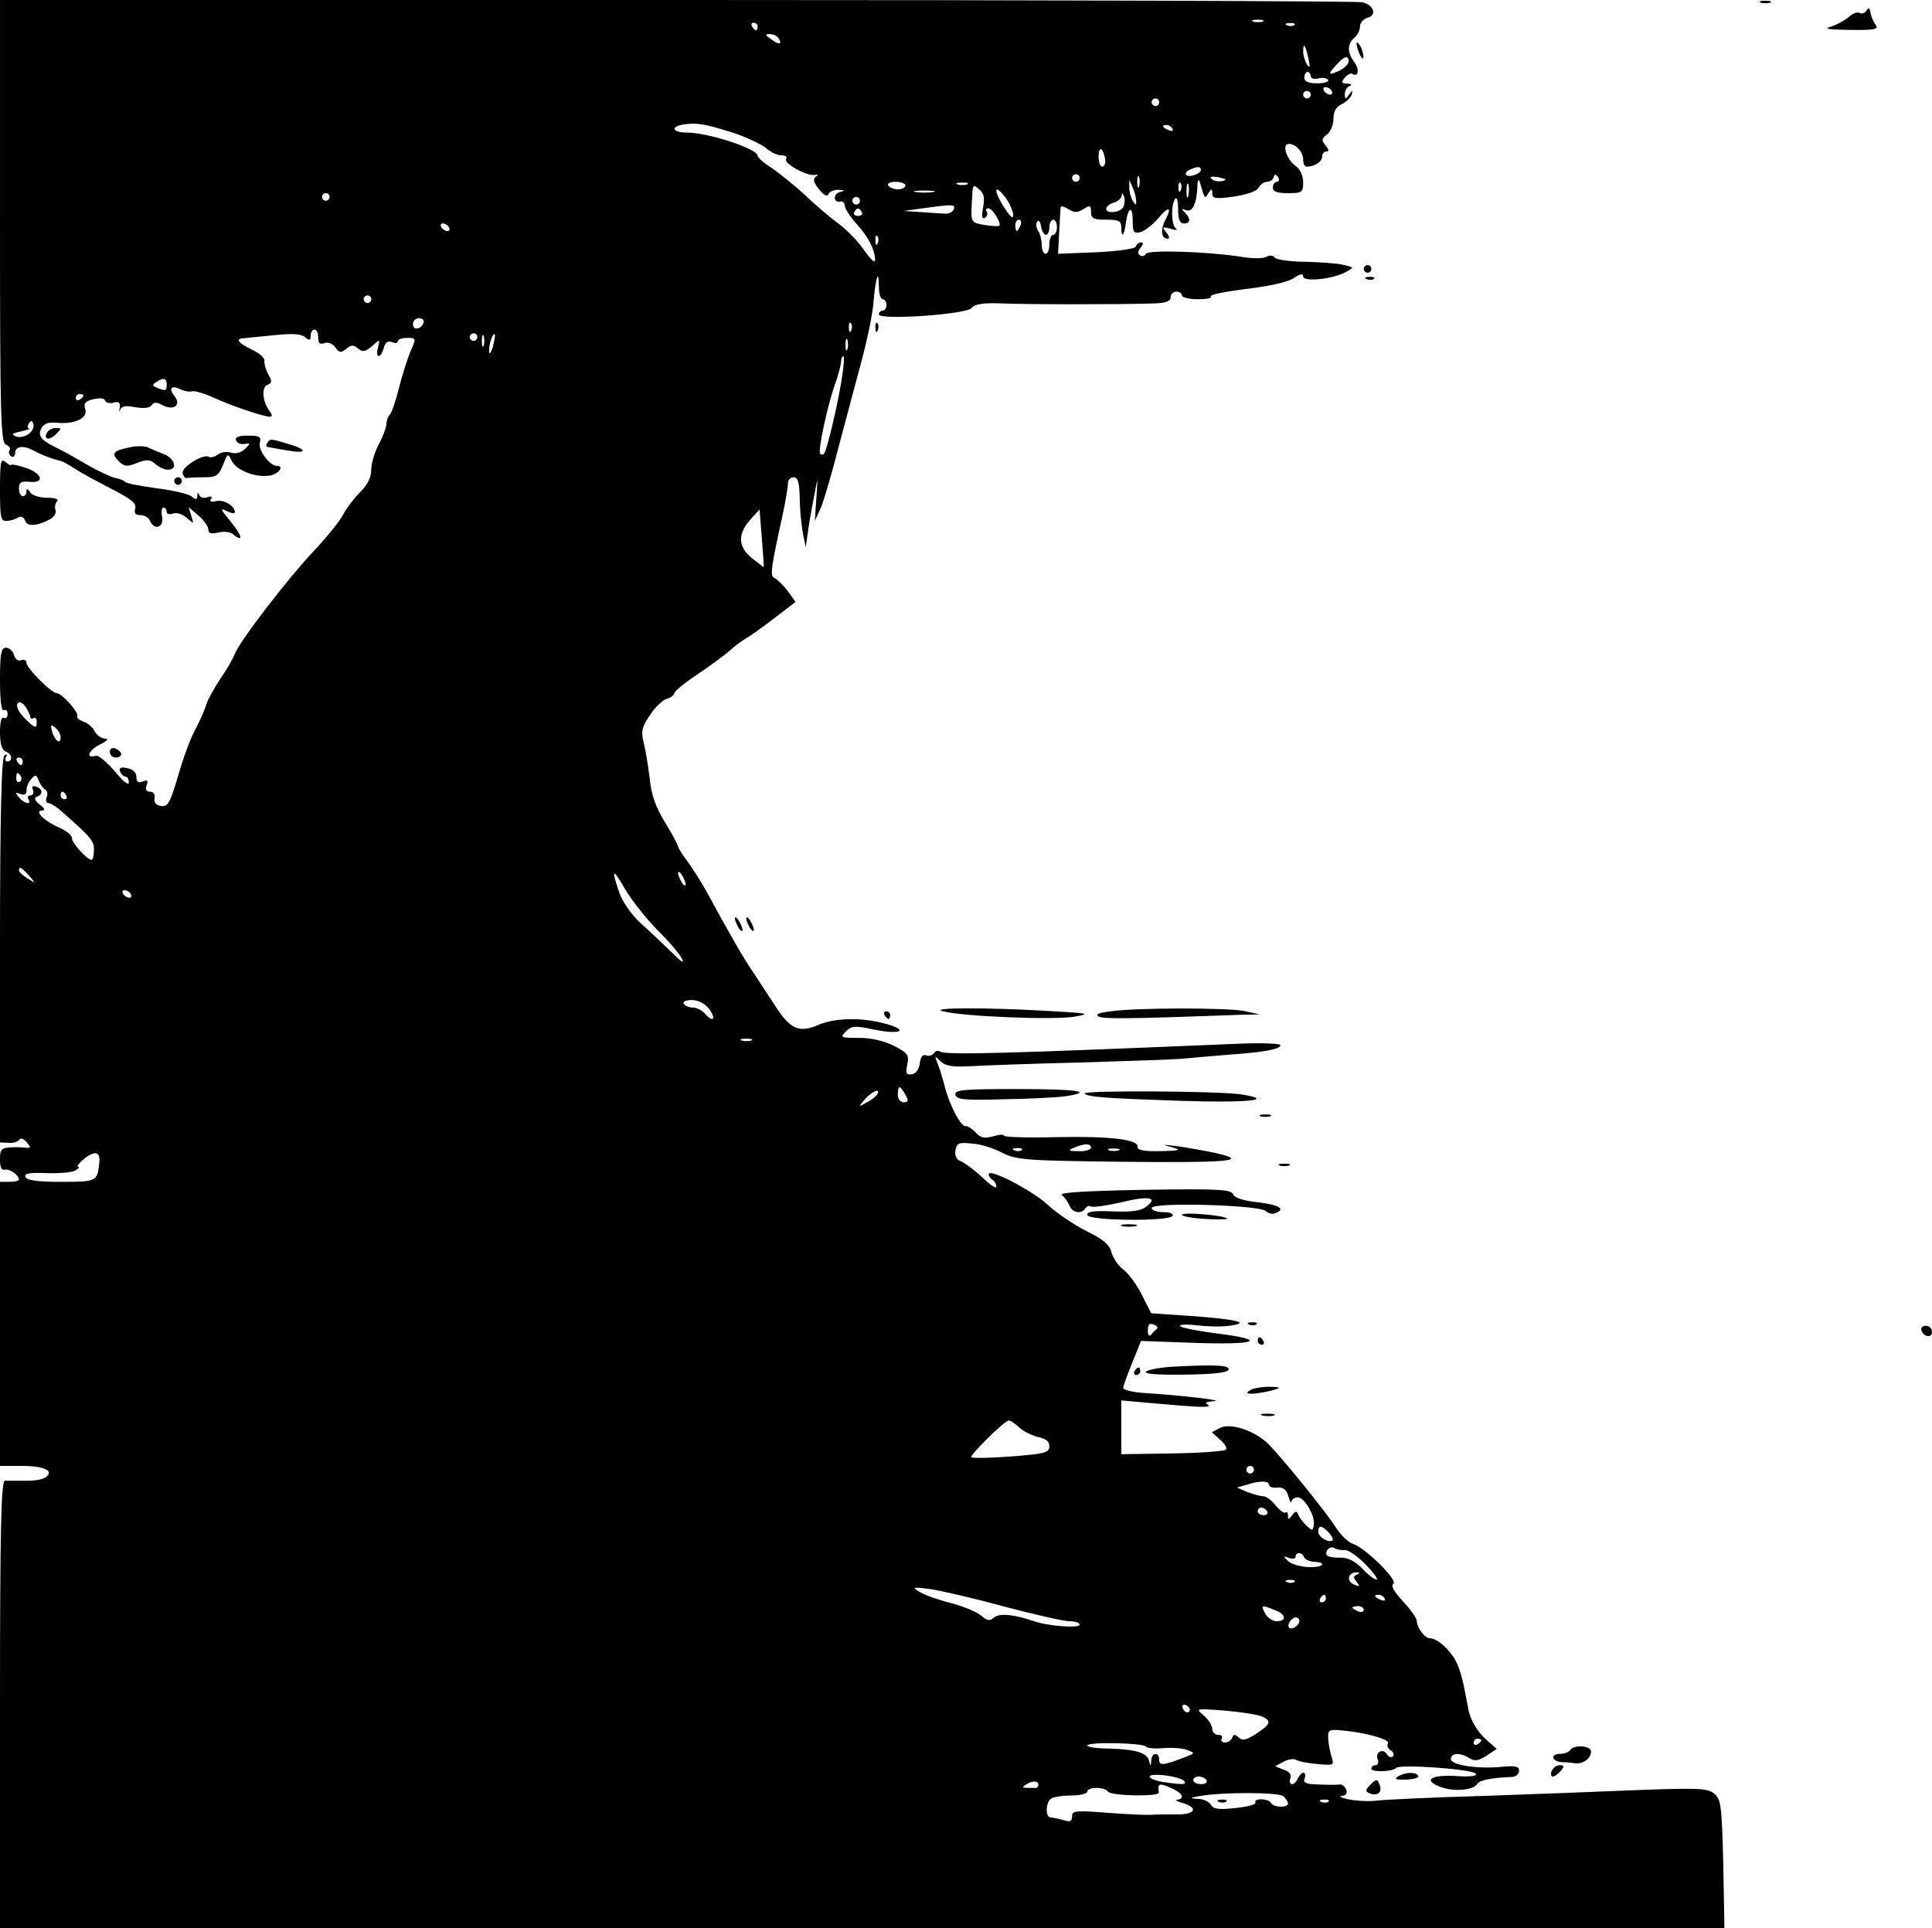 <?xml version="1.0" standalone="no"?>
<!DOCTYPE svg PUBLIC "-//W3C//DTD SVG 20010904//EN"
 "http://www.w3.org/TR/2001/REC-SVG-20010904/DTD/svg10.dtd">
<svg version="1.0" xmlns="http://www.w3.org/2000/svg"
 width="510pt" height="509pt" viewBox="0 0 510 509"
 preserveAspectRatio="xMidYMid meet">

<g transform="translate(0,509) scale(0.1,-0.1)"
fill="#000000" stroke="none">
<path d="M0 4506 c0 -520 2 -585 16 -590 8 -3 13 -10 9 -15 -3 -5 -1 -12 5
-16 5 -3 10 1 10 9 0 18 21 21 48 7 19 -11 51 -23 69 -27 7 -1 25 -11 40 -21
15 -10 59 -34 96 -53 53 -27 67 -38 64 -52 -4 -13 1 -18 14 -18 11 0 22 -7 25
-15 11 -26 37 -18 32 10 -3 14 -1 25 3 25 5 0 9 -5 9 -11 0 -6 7 -8 16 -5 10
4 25 -1 37 -11 19 -17 19 -17 12 5 l-7 23 26 -22 c14 -12 26 -29 26 -37 0 -10
7 -12 26 -8 15 4 32 2 40 -5 28 -23 23 -2 -8 35 -26 32 -28 36 -10 27 12 -6
22 -8 22 -3 0 17 -30 34 -50 29 -13 -3 -18 -1 -13 6 4 6 0 8 -10 4 -9 -3 -18
-1 -21 6 -3 8 -5 8 -5 -2 -1 -11 -4 -11 -16 -1 -8 6 -49 16 -92 21 -43 6 -80
13 -83 17 -3 4 -14 8 -25 10 -11 2 -45 18 -75 35 -30 18 -68 39 -85 47 -38 19
-46 30 -35 51 7 11 19 15 40 13 46 -5 83 12 75 36 -5 15 0 21 21 26 17 4 29 3
31 -3 2 -6 12 -9 23 -6 14 4 18 0 16 -14 -2 -10 -1 -12 1 -5 4 10 15 12 40 7
23 -4 38 -2 43 5 6 9 13 9 30 0 29 -15 50 1 30 25 -16 20 -7 29 17 17 10 -5
23 -7 30 -5 6 2 31 -5 55 -16 48 -22 133 -51 150 -51 7 0 7 4 1 13 -20 24 -24
65 -7 71 12 5 13 9 2 28 -7 13 -11 29 -10 35 2 7 -13 21 -33 30 -36 17 -45 29
-22 30 6 1 42 4 80 8 48 5 72 4 82 -5 12 -10 15 -9 15 4 0 9 5 16 10 16 6 0
10 -9 10 -21 0 -15 4 -19 16 -15 10 4 22 -1 29 -11 11 -15 15 -15 29 -4 13 11
19 11 31 1 13 -10 19 -9 37 6 21 19 21 19 16 -3 -4 -13 -3 -23 2 -23 4 0 10
10 13 21 4 15 11 20 21 16 9 -4 16 -3 16 2 0 5 11 9 25 9 24 0 24 -1 8 -37 -8
-20 -22 -63 -30 -96 -8 -33 -19 -64 -24 -70 -5 -5 -9 -16 -9 -25 0 -8 -9 -32
-20 -53 -11 -20 -20 -51 -20 -67 0 -21 -10 -40 -29 -59 -16 -16 -37 -43 -46
-61 -9 -17 -44 -60 -77 -95 -68 -72 -196 -238 -209 -273 -5 -13 -22 -42 -38
-65 -15 -23 -32 -53 -36 -66 -4 -14 -17 -43 -29 -66 -13 -23 -33 -78 -46 -124
-21 -71 -27 -81 -44 -79 -14 2 -20 9 -18 21 2 10 -3 17 -12 17 -10 0 -13 6 -9
17 5 12 2 15 -10 10 -12 -5 -17 -1 -17 12 0 12 -9 20 -24 23 -17 4 -23 1 -19
-9 3 -7 9 -13 14 -13 5 0 9 -7 9 -16 0 -9 -16 4 -37 30 -21 24 -43 43 -50 41
-28 -9 -20 14 10 29 19 9 25 16 15 16 -10 0 -22 9 -28 19 -5 11 -19 23 -30 26
-11 4 -18 10 -16 14 6 9 -41 61 -54 61 -14 0 -80 66 -80 80 0 7 -6 10 -14 7
-8 -3 -16 2 -19 14 -3 10 -12 19 -21 19 -13 0 -16 -14 -16 -86 0 -54 4 -83 10
-79 6 3 10 -1 10 -10 0 -9 -4 -13 -10 -10 -6 4 -10 -11 -10 -38 0 -31 5 -47
15 -51 17 -6 20 -26 4 -26 -5 0 -7 5 -3 12 4 7 3 8 -4 4 -8 -5 -12 -148 -12
-514 l0 -508 22 -1 c12 -1 25 2 29 8 3 6 11 3 19 -6 12 -14 12 -16 -1 -15 -7
1 -26 2 -41 1 -24 -1 -28 -5 -28 -32 0 -20 4 -29 12 -27 12 4 38 -14 38 -26 0
-3 -11 -6 -25 -6 l-25 0 0 -375 0 -375 59 0 c60 0 86 -14 60 -31 -8 -5 -32 -9
-54 -8 -22 0 -46 0 -52 0 -10 -1 -13 -126 -13 -591 l0 -590 2276 0 2276 0 -3
170 c-4 155 -6 170 -24 185 -17 14 -43 15 -185 10 -91 -4 -280 -11 -420 -16
-140 -4 -271 -10 -291 -13 -20 -2 -51 0 -70 4 -19 4 -26 8 -17 9 11 1 15 6 12
16 -4 9 -11 15 -18 14 -6 -1 -31 -1 -55 0 -34 1 -42 4 -37 16 3 8 1 15 -3 15
-5 0 -11 -7 -15 -15 -3 -8 -10 -15 -15 -15 -6 0 -8 7 -5 15 4 10 -2 18 -17 23
l-23 9 22 12 c12 7 28 9 34 5 6 -4 31 -9 56 -11 43 -4 44 -3 37 19 -4 13 -8
34 -9 48 -1 23 2 25 34 22 62 -5 130 -24 124 -34 -4 -6 0 -14 7 -19 7 -4 10
-11 6 -16 -5 -4 -12 -1 -16 6 -11 17 -32 5 -24 -14 3 -8 0 -15 -6 -15 -6 0
-11 -4 -11 -9 0 -10 55 -9 66 2 10 10 197 -3 209 -15 6 -6 -10 -9 -45 -7 -70
5 -95 -9 -51 -27 35 -15 90 -11 101 7 7 10 39 16 93 18 9 1 17 8 17 16 0 12
-10 14 -42 11 -65 -7 -138 4 -138 20 0 17 24 18 48 3 15 -9 24 -8 46 6 l27 18
-24 21 c-26 22 -46 55 -51 84 -15 81 -20 100 -33 127 -16 30 -49 60 -68 60
-14 0 -34 27 -35 45 0 8 -17 32 -37 53 -23 25 -32 41 -25 46 14 8 -74 95 -106
105 -13 4 -33 24 -46 44 -26 41 -142 184 -178 220 -35 35 -101 57 -128 42
l-21 -11 22 -20 c12 -10 19 -22 15 -26 -4 -4 -68 -9 -142 -10 l-134 -2 0 71 0
71 78 -7 c134 -12 163 -13 150 -4 -9 5 -3 8 17 9 28 2 -82 15 -190 22 -27 2
-50 8 -50 13 0 5 11 35 24 67 l23 57 137 -5 c169 -6 203 7 62 25 -55 7 -98 16
-96 20 2 4 24 4 47 1 24 -3 61 -4 83 -1 59 8 21 17 -103 26 l-103 7 -24 47
c-13 27 -35 57 -49 68 -14 10 -28 31 -32 46 -5 20 -21 34 -68 57 -33 17 -79
48 -101 69 -40 37 -155 97 -155 80 0 -5 5 -12 10 -15 6 -3 10 -11 10 -18 0 -6
-17 5 -37 25 -21 19 -46 38 -56 42 -12 4 -17 14 -15 28 3 20 8 23 43 19 22 -1
58 -12 80 -24 37 -19 61 -21 311 -24 293 -3 351 2 244 25 -36 7 -81 15 -100
17 -34 4 -34 4 -5 -4 25 -7 19 -9 -32 -10 -43 -1 -62 3 -60 11 4 20 -73 29
-216 26 -75 -2 -137 0 -137 4 0 4 -13 3 -29 -2 -23 -6 -33 -4 -46 11 -10 10
-21 17 -26 16 -12 -3 -44 58 -56 108 -6 22 -14 49 -19 60 -7 19 -7 19 9 3 13
-12 30 -15 74 -13 32 2 164 7 293 10 129 4 251 8 270 10 19 2 71 6 115 10 102
7 145 15 145 26 0 4 -46 6 -102 4 -620 -26 -781 -31 -797 -21 -5 4 -13 1 -16
-5 -4 -5 -13 -8 -20 -5 -9 3 -15 -4 -17 -21 -2 -16 -10 -27 -21 -29 -15 -2
-17 2 -12 26 5 24 2 30 -35 49 -26 13 -59 21 -92 21 -49 0 -51 1 -35 17 15 15
23 16 74 5 79 -16 94 1 16 19 -58 13 -119 11 -161 -6 -53 -23 -76 -13 -118 53
-20 31 -46 70 -57 87 -20 28 -66 108 -124 215 -14 25 -36 59 -49 77 -13 17
-24 35 -24 38 0 4 -15 32 -34 63 -25 41 -37 74 -41 117 -4 33 -11 76 -16 95
-7 29 -5 40 16 71 13 21 33 40 45 44 11 3 20 10 20 15 0 5 28 28 63 51 34 23
72 51 84 62 12 11 31 25 41 31 11 6 45 30 76 54 l56 43 -21 29 c-12 16 -28 31
-34 34 -13 5 -11 21 21 167 8 37 14 74 14 83 0 9 7 16 15 16 11 0 15 -13 16
-52 0 -29 4 -71 8 -93 l8 -40 7 50 c4 28 12 70 17 95 8 43 8 42 4 -15 l-4 -60
16 35 c8 19 30 94 48 165 19 72 46 173 60 225 14 52 29 122 31 155 6 66 14 87
14 37 0 -18 5 -32 10 -32 6 0 10 -7 10 -15 0 -8 -4 -15 -10 -15 -5 0 -10 -5
-10 -10 0 -16 233 0 245 17 8 10 30 14 78 12 67 -3 324 -3 405 0 30 1 42 6 42
16 0 8 7 15 15 15 8 0 15 -4 15 -10 0 -5 19 -10 42 -10 23 0 38 3 34 7 -4 5
37 13 92 20 60 7 111 18 126 28 18 12 26 14 26 5 0 -15 79 -7 113 12 22 12 22
12 -8 19 -16 4 -62 7 -102 8 -39 0 -75 6 -78 11 -4 6 -13 7 -22 2 -8 -5 -38
-5 -66 0 -91 14 -245 19 -252 8 -3 -6 -11 -8 -16 -4 -6 4 -6 11 2 20 7 9 8 14
1 14 -6 0 -12 -5 -14 -11 -2 -6 -45 -12 -104 -15 l-101 -4 3 58 c2 31 3 60 4
65 0 4 9 2 20 -5 16 -10 24 -10 40 0 18 11 20 10 20 -8 0 -17 7 -20 40 -20 34
0 40 -3 40 -22 0 -28 8 -20 12 14 6 42 18 46 18 6 0 -31 3 -35 20 -31 11 3 32
19 46 35 29 35 39 33 20 -3 -13 -26 -11 -49 6 -49 6 0 5 7 -3 16 -12 15 -11
16 11 10 14 -4 20 -4 14 1 -13 9 -13 67 -1 79 4 4 7 -9 7 -29 0 -26 4 -37 15
-37 18 0 19 12 3 29 -11 10 -10 11 3 6 17 -6 28 17 30 65 0 14 3 19 6 10 2 -8
7 -22 9 -30 5 -13 6 -13 14 0 8 13 10 13 10 -1 0 -13 8 -15 57 -8 34 5 60 14
65 23 5 9 15 16 23 16 7 0 15 5 17 12 3 9 6 9 12 0 4 -7 2 -12 -3 -12 -6 0
-11 -7 -11 -15 0 -11 11 -15 40 -15 37 0 40 2 40 29 0 17 -8 34 -19 42 -25 18
-38 59 -19 59 19 0 38 -21 38 -42 0 -10 4 -18 9 -18 21 0 41 13 41 26 0 8 5
14 11 14 8 0 7 5 -2 16 -11 14 -11 18 4 29 9 7 17 25 17 41 0 20 7 32 22 39
12 6 23 17 26 25 3 13 2 13 -7 0 -9 -13 -11 -13 -11 2 0 9 6 19 13 21 7 3 4 6
-7 6 -15 1 -16 4 -6 16 7 8 16 13 20 10 16 -10 19 12 5 31 -19 25 -19 48 0 64
8 7 15 20 15 30 0 10 9 20 20 23 25 7 17 33 -13 41 -12 3 -826 6 -1809 6
l-1788 0 0 -584z m3333 527 c-7 -2 -19 -2 -25 0 -7 3 -2 5 12 5 14 0 19 -2 13
-5z m-1333 -13 c0 -5 -2 -10 -4 -10 -3 0 -8 5 -11 10 -3 6 -1 10 4 10 6 0 11
-4 11 -10z m1417 4 c-3 -3 -12 -4 -19 -1 -8 3 -5 6 6 6 11 1 17 -2 13 -5z
m-1362 -35 c11 -17 2 -18 -19 -3 -17 12 -17 14 -4 14 9 0 20 -5 23 -11z m1399
-54 c5 -22 4 -26 -4 -15 -5 8 -10 24 -10 34 0 26 6 18 14 -19z m106 -7 c0 -7
-11 -18 -25 -25 -30 -13 -31 -10 -7 16 20 23 32 26 32 9z m-100 -39 c0 -6 9
-9 20 -6 11 3 23 1 26 -4 3 -5 -10 -9 -29 -9 -23 0 -34 5 -34 15 0 8 4 15 9
15 4 0 8 -5 8 -11z m55 -39 c3 -5 2 -10 -4 -10 -5 0 -13 5 -16 10 -3 6 -2 10
4 10 5 0 13 -4 16 -10z m-55 -10 c0 -5 -4 -10 -10 -10 -5 0 -10 5 -10 10 0 6
5 10 10 10 6 0 10 -4 10 -10z m-400 -20 c0 -5 -4 -10 -10 -10 -5 0 -10 5 -10
10 0 6 5 10 10 10 6 0 10 -4 10 -10z m-1123 -81 c33 -11 71 -29 84 -39 12 -11
31 -20 41 -20 11 0 17 -4 13 -10 -7 -11 54 -45 75 -42 10 2 11 0 3 -5 -8 -6
-5 -15 9 -33 14 -16 22 -21 25 -12 3 6 14 11 26 11 18 -1 19 -2 4 -6 -19 -5
-17 -30 2 -25 6 1 11 -4 11 -11 0 -7 14 -29 31 -48 32 -35 49 -69 49 -96 0 -9
-12 3 -28 25 -15 23 -46 55 -69 72 -22 16 -63 51 -89 76 -27 25 -66 56 -86 70
-21 13 -38 28 -38 33 0 18 -130 61 -187 61 -40 0 -44 17 -5 22 34 4 52 1 129
-23z m1158 11 c3 -6 -1 -7 -9 -4 -18 7 -21 14 -7 14 6 0 13 -4 16 -10z m-178
-80 c2 -11 -2 -20 -7 -20 -6 0 -10 12 -10 27 0 29 12 24 17 -7z m253 -29 c0
-5 -9 -11 -20 -14 -22 -6 -28 8 -7 16 19 8 27 8 27 -2z m-320 -21 c0 -5 -4
-10 -10 -10 -5 0 -10 5 -10 10 0 6 5 10 10 10 6 0 10 -4 10 -10z m157 -22 c-3
-7 -5 -2 -5 12 0 14 2 19 5 13 2 -7 2 -19 0 -25z m219 14 c-10 -2 -22 0 -28 6
-6 6 0 7 19 4 21 -5 23 -7 9 -10z m-836 -12 c0 -5 -9 -10 -19 -10 -11 0 -23 5
-26 10 -4 6 5 10 19 10 14 0 26 -4 26 -10z m163 3 c-7 -2 -19 -2 -25 0 -7 3
-2 5 12 5 14 0 19 -2 13 -5z m446 -43 c1 -13 0 -13 -9 0 -5 8 -9 24 -9 35 l0
20 9 -20 c5 -11 9 -27 9 -35z m118 28 c-3 -8 -6 -5 -6 6 -1 11 2 17 5 13 3 -3
4 -12 1 -19z m20 -15 c-3 -10 -5 -4 -5 12 0 17 2 24 5 18 2 -7 2 -21 0 -30z
m-542 -31 c-4 -23 -3 -32 5 -27 5 3 8 11 5 16 -4 5 -2 9 4 9 11 0 35 -39 29
-46 -2 -2 -20 -1 -39 2 -35 6 -36 7 -34 53 3 58 2 56 21 40 11 -9 14 -22 9
-47z m-132 41 c-13 -2 -33 -2 -45 0 -13 2 -3 4 22 4 25 0 35 -2 23 -4z m202
-32 c8 -16 12 -31 8 -34 -5 -6 -43 55 -43 69 0 12 21 -9 35 -35z m-1795 19 c0
-5 -4 -10 -10 -10 -5 0 -10 5 -10 10 0 6 5 10 10 10 6 0 10 -4 10 -10z m2096
-25 c-6 -16 -46 -21 -46 -6 0 5 9 13 20 16 11 3 20 12 21 18 0 8 2 8 6 -1 3
-7 2 -19 -1 -27z m-696 15 c0 -5 -4 -10 -10 -10 -5 0 -10 5 -10 10 0 6 5 10
10 10 6 0 10 -4 10 -10z m248 -22 c-3 -7 -12 -13 -21 -12 -9 0 -38 2 -64 4
l-48 3 50 7 c80 11 87 11 83 -2z m-243 -8 c3 -5 -1 -10 -10 -10 -9 0 -13 5
-10 10 3 6 8 10 10 10 2 0 7 -4 10 -10z m419 -35 c-4 -8 -8 -15 -10 -15 -2 0
-4 7 -4 15 0 8 4 15 10 15 5 0 7 -7 4 -15z m67 -25 c5 0 9 9 9 20 0 11 5 20
10 20 6 0 10 -9 10 -20 0 -11 -4 -20 -10 -20 -5 0 -10 -11 -10 -25 0 -14 -4
-25 -10 -25 -5 0 -10 10 -10 23 0 12 -4 29 -9 37 -6 8 -7 19 -3 25 4 5 8 0 10
-12 2 -13 8 -23 13 -23z m-1576 20 c3 -5 2 -10 -4 -10 -5 0 -13 5 -16 10 -3 6
-2 10 4 10 5 0 13 -4 16 -10z m1132 -42 c-3 -8 -6 -5 -6 6 -1 11 2 17 5 13 3
-3 4 -12 1 -19z m-1337 -148 c0 -5 -4 -10 -10 -10 -5 0 -10 5 -10 10 0 6 5 10
10 10 6 0 10 -4 10 -10z m138 -62 c-6 -18 -28 -21 -28 -4 0 9 7 16 16 16 9 0
14 -5 12 -12z m1129 -20 c-3 -8 -6 -5 -6 6 -1 11 2 17 5 13 3 -3 4 -12 1 -19z
m-987 -18 c0 -5 -4 -10 -10 -10 -5 0 -10 5 -10 10 0 6 5 10 10 10 6 0 10 -4
10 -10z m17 -22 c-3 -7 -5 -2 -5 12 0 14 2 19 5 13 2 -7 2 -19 0 -25z m24 -4
c-5 -16 -10 -21 -10 -12 -1 18 10 51 15 45 2 -1 -1 -16 -5 -33z m936 -6 c-3
-7 -5 -2 -5 12 0 14 2 19 5 13 2 -7 2 -19 0 -25z m-13 -65 c-8 -61 -41 -204
-49 -211 -3 -3 -7 -3 -10 0 -7 6 20 130 39 183 8 22 15 48 16 58 0 9 3 17 6
17 3 0 2 -21 -2 -47z m-1784 -28 c0 -17 -2 -18 -25 -9 -13 5 -14 8 -3 15 19
13 28 11 28 -6z m-220 -29 c0 -3 -4 -8 -10 -11 -5 -3 -10 -1 -10 4 0 6 5 11
10 11 6 0 10 -2 10 -4z m-145 -102 c-9 -7 -24 -10 -33 -6 -13 5 -10 8 13 13
17 4 26 7 22 8 -5 0 -5 6 -1 13 6 9 9 9 12 -2 3 -7 -3 -19 -13 -26z m1941
-351 c-1 0 -15 11 -33 25 -36 31 -36 64 1 104 l21 23 6 -75 c3 -41 6 -76 5
-77z m-1936 -396 c0 -4 4 -6 8 -3 5 3 9 -1 9 -9 0 -20 -4 -19 -33 10 -14 14
-22 30 -18 37 5 7 11 5 21 -7 7 -11 13 -23 13 -28z m80 -54 c0 -20 -16 -8 -23
17 -4 17 -3 19 9 9 8 -6 14 -18 14 -26z m-100 -63 c0 -5 -2 -10 -4 -10 -3 0
-8 5 -11 10 -3 6 -1 10 4 10 6 0 11 -4 11 -10z m-5 -39 c3 -5 2 -12 -3 -15 -5
-3 -9 1 -9 9 0 17 3 19 12 6z m64 -35 c6 -4 8 -13 4 -21 -3 -8 -1 -15 4 -15 6
0 19 -8 30 -17 84 -74 91 -82 91 -107 0 -14 -3 -26 -6 -26 -12 0 -52 44 -52
57 0 8 -15 20 -33 28 -39 16 -68 45 -46 45 9 1 7 6 -6 16 -14 11 -16 18 -7 21
16 6 15 20 -2 26 -10 4 -13 1 -9 -9 3 -7 0 -14 -7 -14 -6 0 -8 -4 -5 -10 10
-16 -11 -12 -25 5 -11 13 -10 14 4 9 11 -4 16 -1 16 10 0 9 6 23 13 30 10 12
13 11 19 -4 4 -10 11 -21 17 -24z m56 -16 c3 -5 1 -10 -4 -10 -6 0 -11 5 -11
10 0 6 2 10 4 10 3 0 8 -4 11 -10z m-99 -211 c19 -22 19 -22 -3 -8 -13 8 -23
17 -23 21 0 12 6 9 26 -13z m1658 -143 c30 -29 60 -64 66 -77 8 -15 -1 -9 -27
17 -22 21 -58 56 -82 77 -24 22 -48 57 -56 80 -22 64 -18 67 15 10 17 -29 55
-77 84 -107z m76 119 c0 -5 -5 -3 -10 5 -5 8 -10 20 -10 25 0 6 5 3 10 -5 5
-8 10 -19 10 -25z m-1465 -25 c3 -5 2 -10 -4 -10 -5 0 -13 5 -16 10 -3 6 -2
10 4 10 5 0 13 -4 16 -10z m1528 -305 c19 -27 8 -35 -13 -10 -7 8 -21 15 -31
15 -10 0 -21 5 -24 10 -4 6 6 10 22 10 18 -1 34 -9 46 -25z m110 -82 c-7 -2
-19 -2 -25 0 -7 3 -2 5 12 5 14 0 19 -2 13 -5z m407 -143 c9 -16 8 -20 -5 -20
-8 0 -15 9 -15 20 0 11 2 20 5 20 2 0 9 -9 15 -20z m-75 0 c-3 -5 -16 -15 -28
-21 -22 -12 -22 -12 -3 10 19 21 43 30 31 11z m565 -140 c0 -5 -15 -10 -32 -9
-28 0 -30 2 -13 9 28 12 45 12 45 0z m-183 -6 c-3 -3 -12 -4 -19 -1 -8 3 -5 6
6 6 11 1 17 -2 13 -5z m256 -1 c-7 -2 -19 -2 -25 0 -7 3 -2 5 12 5 14 0 19 -2
13 -5z m-2691 -34 c-5 -48 -7 -49 -101 -49 -62 0 -90 4 -94 13 -3 9 11 12 56
10 34 -1 68 2 76 7 9 5 12 10 7 10 -4 0 2 9 15 20 30 24 45 20 41 -11z m2791
-438 c-4 -3 -11 -10 -15 -15 -5 -5 -8 0 -8 12 0 15 4 20 16 15 9 -3 12 -9 7
-12z m-362 -260 c11 -10 34 -21 50 -25 20 -4 29 -11 29 -24 0 -17 -11 -20
-101 -27 -55 -4 -103 -5 -105 -2 -5 5 88 97 99 97 4 0 17 -8 28 -19z m619
-111 c0 -5 -4 -10 -10 -10 -5 0 -10 5 -10 10 0 6 5 10 10 10 6 0 10 -4 10 -10z
m40 -40 c0 -5 10 -9 22 -7 15 1 24 -5 29 -23 4 -14 7 -20 8 -14 1 6 8 11 17
11 18 0 47 -51 42 -74 -3 -15 -4 -15 -20 0 -9 9 -19 22 -21 29 -4 10 -8 9 -16
-2 -9 -12 -11 -13 -11 -1 0 8 -3 11 -6 8 -4 -3 -15 5 -26 18 -11 14 -26 25
-33 25 -8 0 -26 5 -42 11 l-28 12 25 7 c36 12 60 11 60 0z m-5 -70 c3 -5 -1
-10 -9 -10 -9 0 -16 5 -16 10 0 6 4 10 9 10 6 0 13 -4 16 -10z m162 -55 c8 -9
13 -18 11 -21 -9 -9 -38 8 -38 22 0 18 8 18 27 -1z m43 -47 c9 1 33 -16 55
-38 21 -22 34 -40 29 -40 -6 0 -23 13 -38 29 -19 20 -38 29 -57 29 -16 -1 -32
2 -35 5 -10 10 7 28 19 20 7 -4 19 -6 27 -5z m-108 -18 c2 -6 13 -12 26 -13
38 -2 24 -16 -15 -14 -21 1 -45 8 -53 16 -13 13 -13 14 3 8 9 -3 17 -2 17 3 0
13 17 13 22 0z m140 -47 c-10 -4 -10 -8 -1 -19 10 -12 9 -13 -5 -8 -24 9 -18
35 8 33 6 0 5 -3 -2 -6z m-165 -19 c-3 -3 -12 -4 -19 -1 -8 3 -5 6 6 6 11 1
17 -2 13 -5z m-767 -65 c80 -21 158 -39 173 -39 15 0 27 -4 27 -9 0 -10 -83
-4 -120 9 -53 18 -91 22 -106 10 -11 -10 -18 -9 -33 4 -11 10 -45 24 -77 33
-33 8 -70 21 -84 29 -24 14 -22 15 25 9 28 -4 115 -24 195 -46z m850 21 c0 -5
-5 -10 -11 -10 -5 0 -7 5 -4 10 3 6 8 10 11 10 2 0 4 -4 4 -10z m155 0 c3 -6
-1 -7 -9 -4 -18 7 -21 14 -7 14 6 0 13 -4 16 -10z m-291 -30 c31 -11 34 -30 6
-30 -10 0 -24 9 -30 20 -12 23 -11 24 24 10z m236 0 c0 -5 -7 -7 -15 -4 -8 4
-15 8 -15 10 0 2 7 4 15 4 8 0 15 -4 15 -10z m-170 -29 c0 -12 -20 -25 -27
-18 -7 7 6 27 18 27 5 0 9 -4 9 -9z m-289 -234 c-1 -12 -15 -9 -19 4 -3 6 1
10 8 8 6 -3 11 -8 11 -12z m192 -19 c24 -12 21 -20 -17 -45 -26 -17 -36 -19
-46 -10 -10 9 -14 9 -17 0 -3 -7 -11 -13 -19 -13 -9 0 -12 5 -9 10 3 6 -1 10
-9 10 -9 0 -16 7 -16 16 0 9 -10 24 -22 35 -23 19 -23 19 57 13 44 -4 88 -11
98 -16z m577 -62 c0 -3 -4 -8 -10 -11 -5 -3 -10 -1 -10 4 0 6 5 11 10 11 6 0
10 -2 10 -4z m-885 -17 c3 -4 24 -6 46 -4 23 2 51 0 63 -5 21 -8 21 -8 -4 -18
-59 -23 -70 -24 -70 -8 0 22 -20 20 -21 -1 -1 -17 -2 -17 -6 -1 -5 21 -35 30
-108 32 -30 0 -55 4 -55 8 0 10 149 7 155 -3z m100 -90 c11 -11 -5 -11 -57 -3
-21 4 -35 10 -33 15 6 9 76 0 90 -12z m60 1 c3 -5 -3 -10 -14 -10 -12 0 -21 5
-21 10 0 6 6 10 14 10 8 0 18 -4 21 -10z m-444 -13 c-1 -4 -3 -7 -6 -7 -40 0
-40 0 -25 10 16 10 32 9 31 -3z m354 -9 c27 -12 33 -27 13 -29 -7 -1 -2 -4 11
-8 47 -13 37 -32 -15 -31 -27 0 -56 0 -64 -1 -8 -1 -59 1 -112 5 -89 7 -98 6
-98 -9 0 -13 -5 -16 -22 -10 -13 3 -28 7 -35 7 -14 1 -13 40 2 50 6 4 29 8 53
8 23 0 42 5 42 10 0 6 11 10 24 10 14 0 28 -4 31 -10 7 -11 136 -14 134 -2 -4
25 1 26 36 10z m293 -20 c6 -6 12 -14 12 -19 0 -12 -37 -11 -45 1 -3 6 -15 10
-26 10 -11 0 -18 -4 -15 -9 3 -4 -20 -11 -52 -14 -44 -5 -59 -3 -65 8 -4 8
-20 16 -35 16 -23 1 -22 3 8 8 59 10 204 10 218 -1z m119 -14 c-3 -3 -12 -4
-19 -1 -8 3 -5 6 6 6 11 1 17 -2 13 -5z"/>
<path d="M3218 333 c7 -3 16 -2 19 1 4 3 -2 6 -13 5 -11 0 -14 -3 -6 -6z"/>
<path d="M4648 5083 c6 -2 18 -2 25 0 6 3 1 5 -13 5 -14 0 -19 -2 -12 -5z"/>
<path d="M4927 5062 c-5 -7 -13 -10 -18 -6 -6 3 -18 -1 -29 -11 -10 -9 -31
-20 -46 -25 -22 -6 -10 -8 50 -9 62 -1 76 2 68 12 -5 6 -12 21 -14 32 -2 14
-6 16 -11 7z"/>
<path d="M3581 4975 c1 -19 18 -51 18 -35 0 8 -4 22 -9 30 -5 8 -9 11 -9 5z"/>
<path d="M3600 4380 c0 -5 5 -10 10 -10 6 0 10 5 10 10 0 6 -4 10 -10 10 -5 0
-10 -4 -10 -10z"/>
<path d="M3608 4353 c7 -3 16 -2 19 1 4 3 -2 6 -13 5 -11 0 -14 -3 -6 -6z"/>
<path d="M2311 4224 c0 -11 3 -14 6 -6 3 7 2 16 -1 19 -3 4 -6 -2 -5 -13z"/>
<path d="M125 3949 c-12 -19 5 -23 22 -6 16 16 16 17 1 17 -9 0 -20 -5 -23
-11z"/>
<path d="M623 3928 c2 -7 12 -12 22 -10 17 3 17 2 2 -13 -11 -10 -25 -14 -37
-10 -12 4 -27 1 -35 -5 -8 -6 -18 -9 -24 -6 -14 9 -72 -27 -69 -43 2 -8 6 -14
11 -13 4 1 24 2 45 2 33 0 39 4 51 33 12 31 13 31 23 10 12 -24 58 -43 97 -39
24 2 44 26 22 26 -19 0 -51 43 -45 62 4 15 -1 18 -31 18 -25 0 -35 -4 -32 -12z"/>
<path d="M705 3920 c-3 -5 -3 -10 2 -10 4 -1 27 -5 51 -9 53 -10 55 2 3 17
-47 14 -48 15 -56 2z"/>
<path d="M342 3909 c-44 -9 -49 -16 -29 -36 15 -15 22 -16 49 -5 26 10 35 9
48 -3 9 -8 24 -15 33 -15 27 0 19 29 -10 41 -16 6 -35 14 -43 18 -8 4 -30 4
-48 0z"/>
<path d="M0 3798 c0 -75 2 -85 18 -83 9 0 23 4 30 9 7 4 15 1 18 -8 4 -11 14
-14 33 -10 34 9 53 24 47 39 -2 7 0 17 5 22 5 5 -5 9 -27 9 -20 0 -39 6 -45
15 -6 9 -9 10 -9 2 0 -7 -4 -13 -10 -13 -5 0 -10 9 -10 20 0 17 6 20 28 18 41
-4 34 22 -10 37 -21 7 -38 10 -38 8 0 -3 -7 0 -15 7 -13 11 -15 2 -15 -72z"/>
<path d="M460 3820 c0 -5 5 -10 10 -10 6 0 10 5 10 10 0 6 -4 10 -10 10 -5 0
-10 -4 -10 -10z"/>
<path d="M290 3105 c0 -8 7 -15 15 -15 8 0 15 4 15 9 0 5 -7 11 -15 15 -9 3
-15 0 -15 -9z"/>
<path d="M1940 2665 c0 -5 5 -17 10 -25 5 -8 10 -10 10 -5 0 6 -5 17 -10 25
-5 8 -10 11 -10 5z"/>
<path d="M1970 2665 c0 -5 5 -17 10 -25 5 -8 10 -10 10 -5 0 6 -5 17 -10 25
-5 8 -10 11 -10 5z"/>
<path d="M2490 2420 c57 -14 294 -23 346 -14 45 8 39 9 -66 15 -172 10 -323 9
-280 -1z"/>
<path d="M2930 2420 c-31 -4 -40 -8 -29 -14 15 -6 76 -6 374 5 l50 1 -40 9
c-46 9 -289 9 -355 -1z"/>
<path d="M2335 2410 c3 -5 8 -10 11 -10 2 0 4 5 4 10 0 6 -5 10 -11 10 -5 0
-7 -4 -4 -10z"/>
<path d="M2522 2200 c3 -13 24 -15 128 -12 69 1 142 5 163 8 78 12 31 19 -128
19 -142 0 -165 -2 -163 -15z"/>
<path d="M2863 2203 c10 -9 49 -12 250 -19 180 -6 260 2 162 17 -63 9 -421 11
-412 2z"/>
<path d="M3328 2143 c6 -2 18 -2 25 0 6 3 1 5 -13 5 -14 0 -19 -2 -12 -5z"/>
<path d="M3378 2013 c6 -2 18 -2 25 0 6 3 1 5 -13 5 -14 0 -19 -2 -12 -5z"/>
<path d="M2803 1935 c7 -5 16 -18 20 -27 7 -20 32 -24 42 -8 4 6 10 8 15 5 5
-3 41 2 80 11 73 18 99 13 65 -12 -14 -11 -40 -14 -88 -12 -49 2 -67 0 -67 -9
0 -16 215 -18 225 -3 4 6 -7 10 -24 10 -17 0 -31 5 -31 11 0 16 285 8 301 -8
6 -6 18 -9 25 -6 29 11 12 22 -45 29 -39 4 -62 12 -66 21 -4 13 -38 15 -235
12 -156 -3 -226 -7 -217 -14z"/>
<path d="M3120 1883 c0 -4 28 -9 62 -11 35 -2 61 -1 58 1 -10 9 -120 18 -120
10z"/>
<path d="M2963 1853 c9 -2 25 -2 35 0 9 3 1 5 -18 5 -19 0 -27 -2 -17 -5z"/>
<path d="M3298 1593 c7 -3 16 -2 19 1 4 3 -2 6 -13 5 -11 0 -14 -3 -6 -6z"/>
<path d="M5072 1578 c6 -18 28 -21 28 -4 0 9 -7 16 -16 16 -9 0 -14 -5 -12
-12z"/>
<path d="M3320 1550 c0 -5 5 -10 11 -10 5 0 7 5 4 10 -3 6 -8 10 -11 10 -2 0
-4 -4 -4 -10z"/>
<path d="M3095 1482 c-33 -2 -64 -8 -70 -13 -6 -6 29 -9 102 -8 74 1 113 5
116 13 5 12 -34 14 -148 8z"/>
<path d="M2995 1470 c-3 -5 -1 -10 4 -10 6 0 11 5 11 10 0 6 -2 10 -4 10 -3 0
-8 -4 -11 -10z"/>
<path d="M3300 1420 c-12 -8 -10 -10 10 -9 14 1 36 5 50 9 23 7 22 8 -10 9
-19 0 -42 -4 -50 -9z"/>
<path d="M3333 1353 c9 -2 23 -2 30 0 6 3 -1 5 -18 5 -16 0 -22 -2 -12 -5z"/>
<path d="M4145 470 c-3 -5 -15 -10 -26 -10 -27 0 -24 -20 4 -22 12 0 29 -2 37
-3 20 -2 40 14 40 31 0 16 -46 19 -55 4z"/>
<path d="M4096 415 c-3 -8 -2 -15 3 -15 5 0 14 7 21 15 10 12 10 15 -3 15 -8
0 -17 -7 -21 -15z"/>
<path d="M3690 400 c-11 -7 -5 -9 22 -8 21 1 35 5 32 10 -7 11 -35 10 -54 -2z"/>
<path d="M3618 379 c-15 -16 -15 -18 -1 -24 21 -7 33 5 24 25 -5 14 -8 14 -23
-1z"/>
</g>
</svg>
